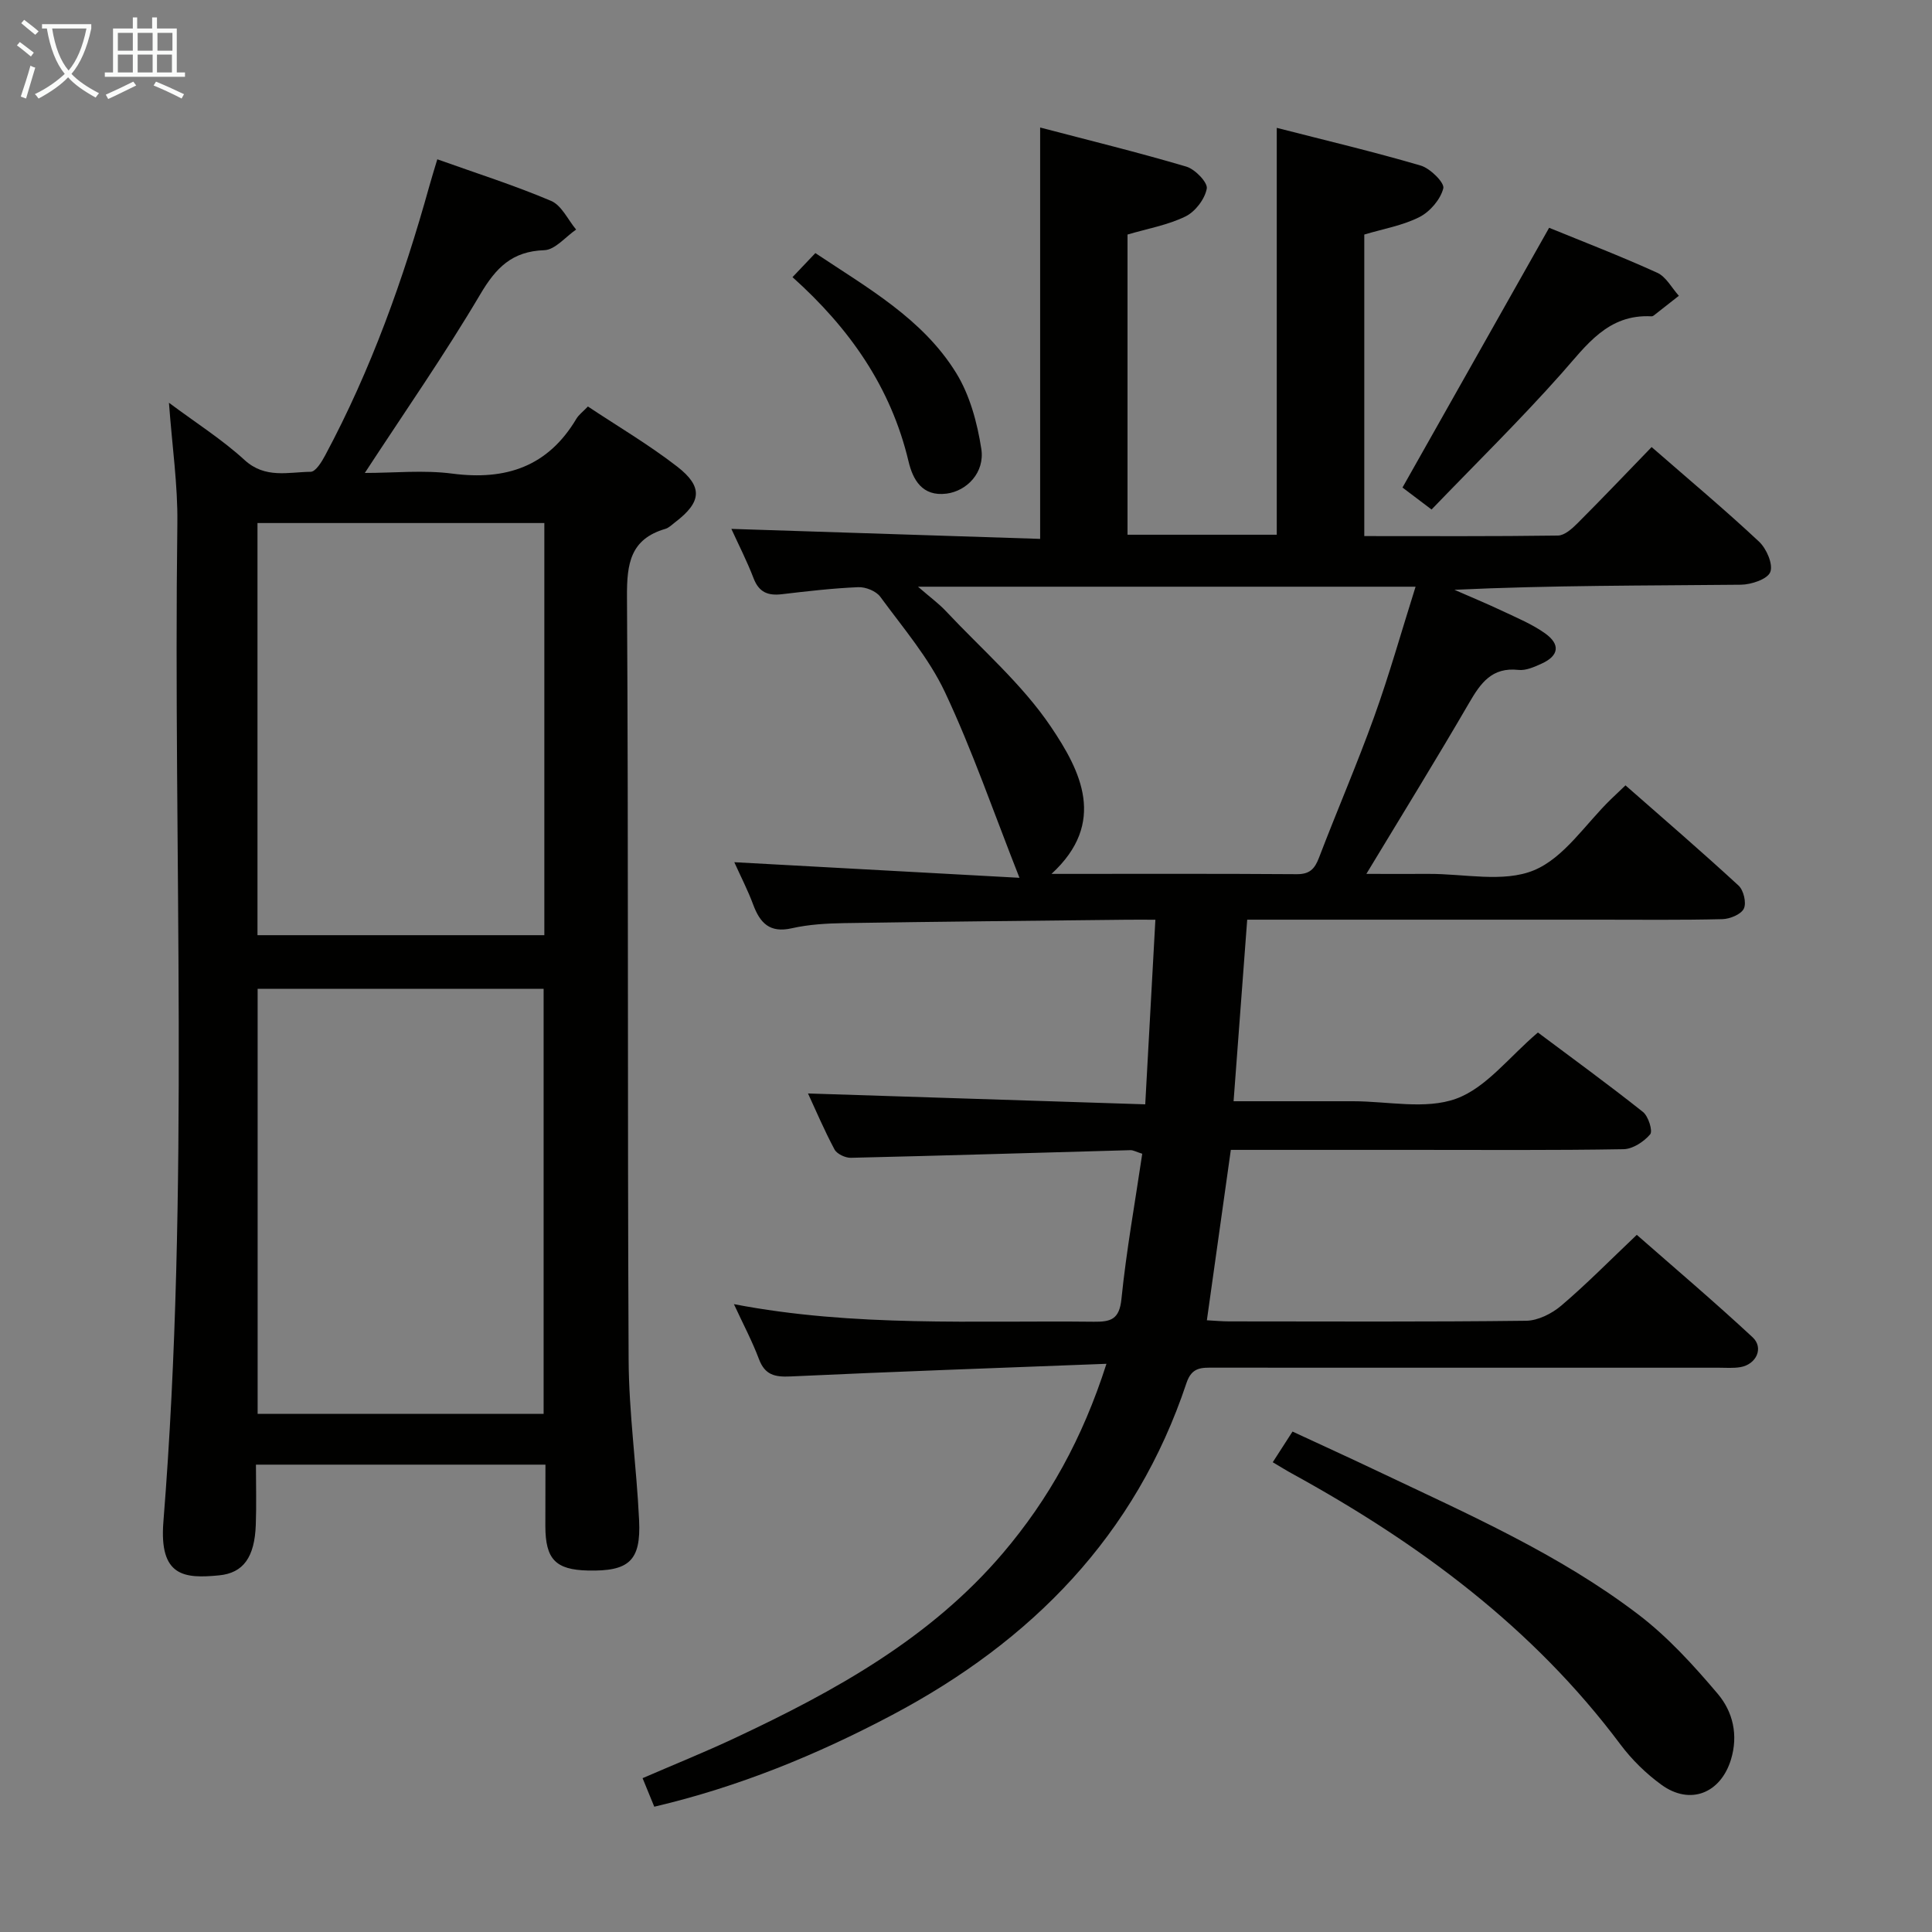 <svg enable-background="new 0 0 400 400" viewBox="0 0 400 400" xmlns="http://www.w3.org/2000/svg"><rect x="0" y="0" width="400" height="400" fill="#808080" stroke="none"/><g fill="#010100"><path d="m229.08 282.36c-22.6.87-44.02 1.62-65.44 2.62-3.25.15-5.28-.32-6.51-3.6-1.4-3.72-3.28-7.26-5.18-11.37 24.93 4.79 49.77 3.36 74.53 3.64 3.5.04 5.27-.48 5.7-4.69 1.02-10.04 2.82-20 4.31-30.09-1.26-.39-1.86-.76-2.45-.74-19.29.53-38.57 1.13-57.86 1.58-1.16.03-2.91-.79-3.41-1.74-2.15-4.03-3.94-8.26-5.48-11.58 23.09.74 46.12 1.49 69.82 2.25.73-13.18 1.4-25.38 2.1-38.22-2.39 0-4.17-.02-5.96 0-19.48.22-38.95.39-58.43.7-3.65.06-7.37.27-10.9 1.07-4.57 1.03-6.57-1.1-7.99-4.92-1.09-2.94-2.54-5.74-3.9-8.76 19.53 1.07 38.78 2.12 59.04 3.23-5.41-13.7-9.75-26.37-15.42-38.42-3.35-7.12-8.69-13.34-13.4-19.77-.87-1.18-3.04-2.05-4.57-1.98-5.29.22-10.57.84-15.84 1.46-2.84.33-4.7-.4-5.81-3.28-1.36-3.55-3.1-6.95-4.61-10.25 21.36.69 42.61 1.38 63.93 2.07 0-28.82 0-56.55 0-85.17 10.22 2.68 20.32 5.15 30.28 8.1 1.81.54 4.45 3.29 4.22 4.55-.4 2.17-2.38 4.77-4.4 5.76-3.66 1.79-7.84 2.52-12.01 3.75v62.15h30.9c0-27.96 0-55.69 0-84.24 10.04 2.58 20 4.93 29.81 7.81 1.97.58 4.96 3.56 4.67 4.71-.58 2.3-2.75 4.84-4.94 5.95-3.47 1.76-7.49 2.44-11.42 3.62v62.43c13.54 0 26.82.08 40.1-.11 1.36-.02 2.91-1.41 4.02-2.52 5.17-5.17 10.21-10.47 15.37-15.8 7.81 6.81 15.21 13 22.24 19.58 1.54 1.44 2.95 4.68 2.33 6.29-.57 1.48-3.94 2.61-6.09 2.63-19.65.2-39.3.11-59.31 1.05 3.33 1.46 6.68 2.85 9.97 4.4 2.99 1.42 6.12 2.71 8.79 4.61 3.25 2.31 2.87 4.67-.73 6.29-1.5.68-3.24 1.46-4.77 1.29-5.48-.61-7.82 2.7-10.21 6.82-6.76 11.63-13.83 23.08-21.28 35.41 4.52 0 8.71.02 12.9 0 7.33-.04 15.46 1.85 21.75-.73 6.29-2.57 10.73-9.64 15.99-14.73.83-.81 1.67-1.6 3.01-2.87 7.87 6.91 15.76 13.7 23.41 20.75 1.05.96 1.67 3.59 1.09 4.78s-2.88 2.13-4.44 2.17c-8.49.21-17 .11-25.49.11-22.33 0-44.66 0-66.99 0-1.8 0-3.61 0-5.9 0-.95 12.61-1.86 24.78-2.82 37.59h21.75 3c7.17 0 14.98 1.77 21.31-.52 6.23-2.25 10.97-8.64 16.95-13.71 7.02 5.26 14.51 10.7 21.75 16.45 1.12.89 2.07 3.94 1.49 4.63-1.3 1.53-3.6 3.05-5.53 3.08-14.49.25-28.99.14-43.49.14-12.49 0-24.98 0-37.8 0-1.66 11.79-3.29 23.36-4.96 35.28 1.68.09 3.15.23 4.61.23 20.5.01 41 .12 61.49-.13 2.46-.03 5.33-1.48 7.27-3.13 5.19-4.41 9.98-9.29 15.64-14.66 7.68 6.74 15.99 13.79 23.97 21.2 2.38 2.21.77 5.63-2.52 6.19-1.46.25-2.99.12-4.49.12-34.83 0-69.66.01-104.49-.01-2.54 0-4.58-.18-5.7 3.17-10.52 31.55-32.03 53.44-60.96 68.75-15.61 8.26-31.81 14.89-49.23 18.98-.81-1.98-1.55-3.78-2.42-5.91 6.46-2.8 12.9-5.39 19.18-8.34 20.6-9.67 40.38-20.57 55.44-38.27 9.45-11.13 16.44-23.62 21.42-39.18zm-39.02-160.89c2.58 2.24 4.33 3.51 5.78 5.06 7.37 7.86 15.74 15.06 21.7 23.88 6.21 9.19 11.71 19.92.16 30.52 17.47 0 34.13-.06 50.78.06 2.67.02 3.71-1.08 4.6-3.4 3.73-9.76 7.89-19.37 11.43-29.2 3.13-8.69 5.63-17.6 8.57-26.92-34.4 0-67.94 0-103.02 0z"/><path d="m112.93 303.24c-20.32 0-39.79 0-59.94 0 0 4.25.12 8.35-.03 12.44-.24 6.71-2.56 9.99-7.59 10.48-7.19.7-12.45.29-11.54-11.1 5.5-68.84 2-137.82 2.89-206.73.1-7.92-1.07-15.86-1.74-24.94 5.61 4.18 11.01 7.6 15.64 11.84 4.29 3.93 9.06 2.5 13.7 2.45 1.04-.01 2.31-2.09 3.03-3.45 9.46-17.67 16.17-36.41 21.53-55.67.48-1.73 1.02-3.45 1.66-5.58 8.03 2.87 15.94 5.38 23.55 8.61 2.18.92 3.49 3.9 5.19 5.94-2.2 1.5-4.35 4.2-6.6 4.27-6.69.23-10 3.64-13.25 9.14-7.34 12.42-15.61 24.29-23.9 36.98 6.07 0 12.2-.64 18.14.14 11.08 1.44 19.77-1.46 25.65-11.34.5-.84 1.35-1.46 2.4-2.56 6.18 4.11 12.62 7.9 18.48 12.44 5.42 4.2 5.03 7.37-.4 11.51-.66.5-1.3 1.17-2.06 1.39-7.24 2.12-7.97 7.2-7.93 14 .32 52.65.08 105.3.34 157.96.05 11.11 1.65 22.21 2.17 33.33.4 8.38-2.11 10.57-10.62 10.37-6.68-.16-8.77-2.34-8.79-9.17.02-4.12.02-8.25.02-12.75zm-59.59-98.52v88h59.21c0-29.48 0-58.67 0-88-19.97 0-39.56 0-59.21 0zm59.36-96.43c-20.16 0-39.73 0-59.39 0v85.33h59.39c0-28.61 0-56.84 0-85.33z"/><path d="m263.51 302.74c1.4-2.18 2.56-3.97 4.09-6.35 6.04 2.8 12.02 5.53 17.95 8.35 18.46 8.78 37.27 17.04 53.63 29.51 6.13 4.67 11.47 10.54 16.47 16.45 3.11 3.68 4.29 8.5 2.72 13.62-2.14 6.95-8.43 9.51-14.37 5.21-3.19-2.31-6.14-5.2-8.5-8.35-18.12-24.24-41.78-41.7-68-56.09-1.14-.62-2.25-1.32-3.99-2.35z"/><path d="m320.73 47.16c7.14 2.92 14.86 5.89 22.38 9.31 1.84.83 3.01 3.14 4.48 4.77-1.73 1.36-3.47 2.73-5.21 4.09-.12.1-.31.17-.47.16-9.05-.48-13.43 5.99-18.63 11.85-8.58 9.66-17.83 18.73-26.89 28.15-2.7-2.04-4.53-3.43-6.02-4.55 10.1-17.86 20.04-35.48 30.36-53.78z"/><path d="m164.08 57.38c1.75-1.85 3.1-3.27 4.73-4.98 10.83 7.23 22.2 13.58 29.13 24.78 2.85 4.6 4.39 10.34 5.23 15.75.76 4.91-3.01 8.73-7.19 9.27-5.09.65-6.99-2.94-7.88-6.68-3.64-15.33-12.16-27.51-24.02-38.14z"/></g><path d="m6.4 11.7c-1-.8-1.9-1.6-2.9-2.3l.6-.7c.9.7 1.9 1.4 2.9 2.2zm-2.1 8.3c.7-2.1 1.4-4.2 2-6.4.2.1.6.3 1 .4-.7 2.3-1.3 4.4-1.9 6.4zm3-12.8c-1.1-.9-2.1-1.7-2.9-2.4l.6-.7c1 .8 2 1.5 3 2.4zm1.4-1.3v-.9h10.2v.9c-.9 4.2-2.3 7.3-4.1 9.4 1.3 1.4 3.2 2.7 5.7 4-.2.2-.4.5-.7.9-2.5-1.4-4.4-2.7-5.7-4.2-1.4 1.5-3.5 3-6.1 4.4 0 0 0 0-.1-.1-.3-.4-.5-.7-.7-.8 2.7-1.3 4.7-2.8 6.2-4.2-1.8-2.2-3-5.3-3.7-9.4zm9.2 0h-7.1c.6 3.8 1.7 6.7 3.4 8.7 1.7-2 2.9-4.8 3.7-8.7z" fill="#fafbfa"/><path d="m31.6 3.6h.9v2.3h4.1v9.1h1.7v.9h-16.6v-.9h1.7v-9.1h4.1v-2.3h.9v2.3h3.1v-2.3zm-4 13.3.6.8c-1.9.9-3.8 1.9-5.8 2.8-.2-.3-.3-.6-.5-.9 2-.9 3.9-1.8 5.7-2.7zm-3.2-10.1v3.7h3.1v-3.7zm0 4.5v3.7h3.1v-3.7zm4.1-4.5v3.7h3.1v-3.7zm0 4.5v3.7h3.1v-3.7zm9.1 9.1c-2.1-1.1-4.1-2-5.8-2.7l.5-.8c2.2.9 4.1 1.8 5.8 2.6zm-1.9-13.6h-3.1v3.7h3.1zm-3.2 4.5v3.7h3.1v-3.7z" fill="#fafbfa"/></svg>